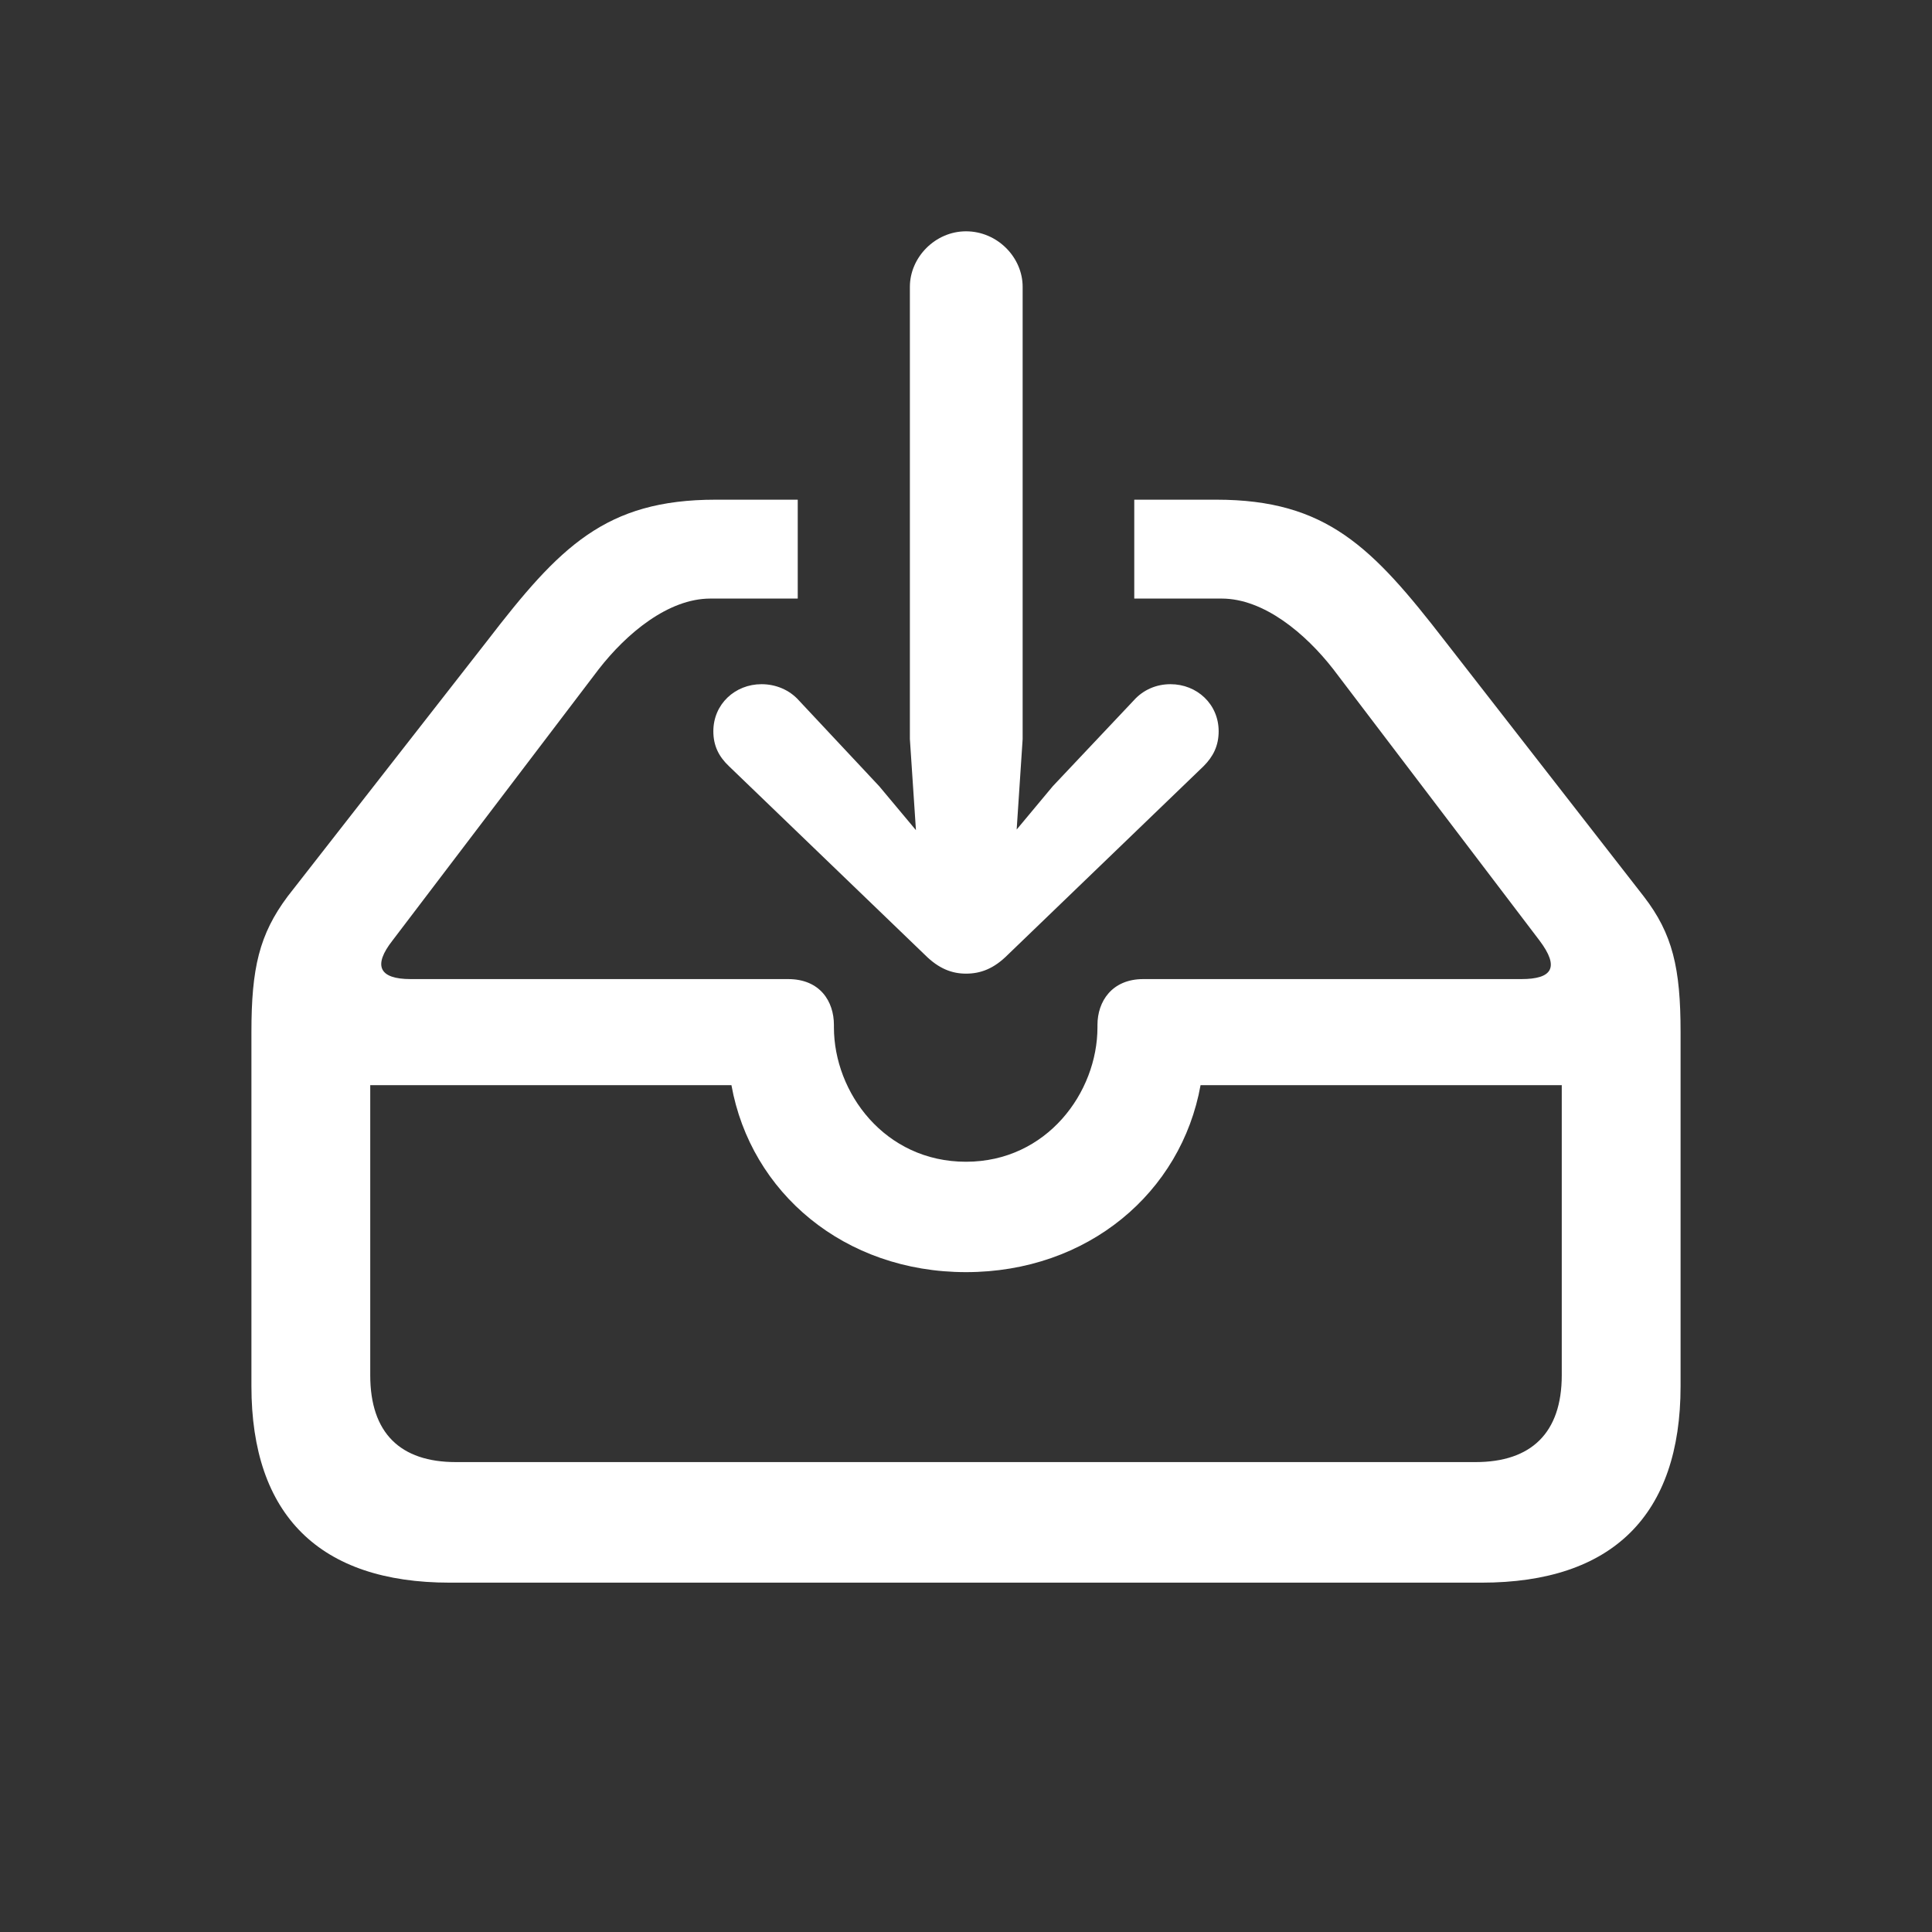 <svg width="22" height="22" viewBox="0 0 22 22" fill="none" xmlns="http://www.w3.org/2000/svg">
<rect x="0" y="0" width="22" height="22" fill="#333333" stroke="none"/>
<path d="M11 11.087C11.165 11.087 11.316 11.032 11.474 10.874L13.705 8.725C13.815 8.615 13.877 8.492 13.877 8.327C13.877 8.018 13.63 7.791 13.328 7.791C13.17 7.791 13.019 7.853 12.909 7.977L11.989 8.952L11.577 9.446L11.645 8.416V3.266C11.645 2.93 11.357 2.634 11 2.634C10.65 2.634 10.361 2.93 10.361 3.266V8.416L10.43 9.453L10.011 8.952L9.098 7.977C8.988 7.853 8.83 7.791 8.672 7.791C8.37 7.791 8.123 8.018 8.123 8.327C8.123 8.492 8.185 8.615 8.301 8.725L10.533 10.874C10.691 11.032 10.842 11.087 11 11.087ZM5.122 18.022H16.871C18.361 18.022 19.137 17.253 19.137 15.784V11.753C19.137 11.025 19.047 10.634 18.718 10.208L16.452 7.297C15.628 6.232 15.106 5.69 13.85 5.69H12.916V6.816H13.911C14.392 6.816 14.866 7.214 15.182 7.62L17.53 10.709C17.763 11.018 17.674 11.149 17.324 11.149H13.019C12.662 11.149 12.497 11.403 12.497 11.671V11.698C12.497 12.44 11.92 13.229 11 13.229C10.073 13.229 9.496 12.44 9.496 11.698V11.671C9.496 11.403 9.338 11.149 8.974 11.149H4.676C4.319 11.149 4.243 10.998 4.47 10.709L6.818 7.62C7.134 7.214 7.608 6.816 8.089 6.816H9.084V5.69H8.15C6.894 5.69 6.372 6.226 5.548 7.297L3.275 10.208C2.952 10.641 2.863 11.025 2.863 11.753V15.784C2.863 17.253 3.639 18.022 5.122 18.022ZM5.191 16.649C4.559 16.649 4.216 16.319 4.216 15.66V12.357H8.329C8.549 13.58 9.613 14.486 11 14.486C12.387 14.486 13.451 13.58 13.671 12.357H17.784V15.66C17.784 16.319 17.434 16.649 16.802 16.649H5.191Z" fill="white"/>
</svg>
